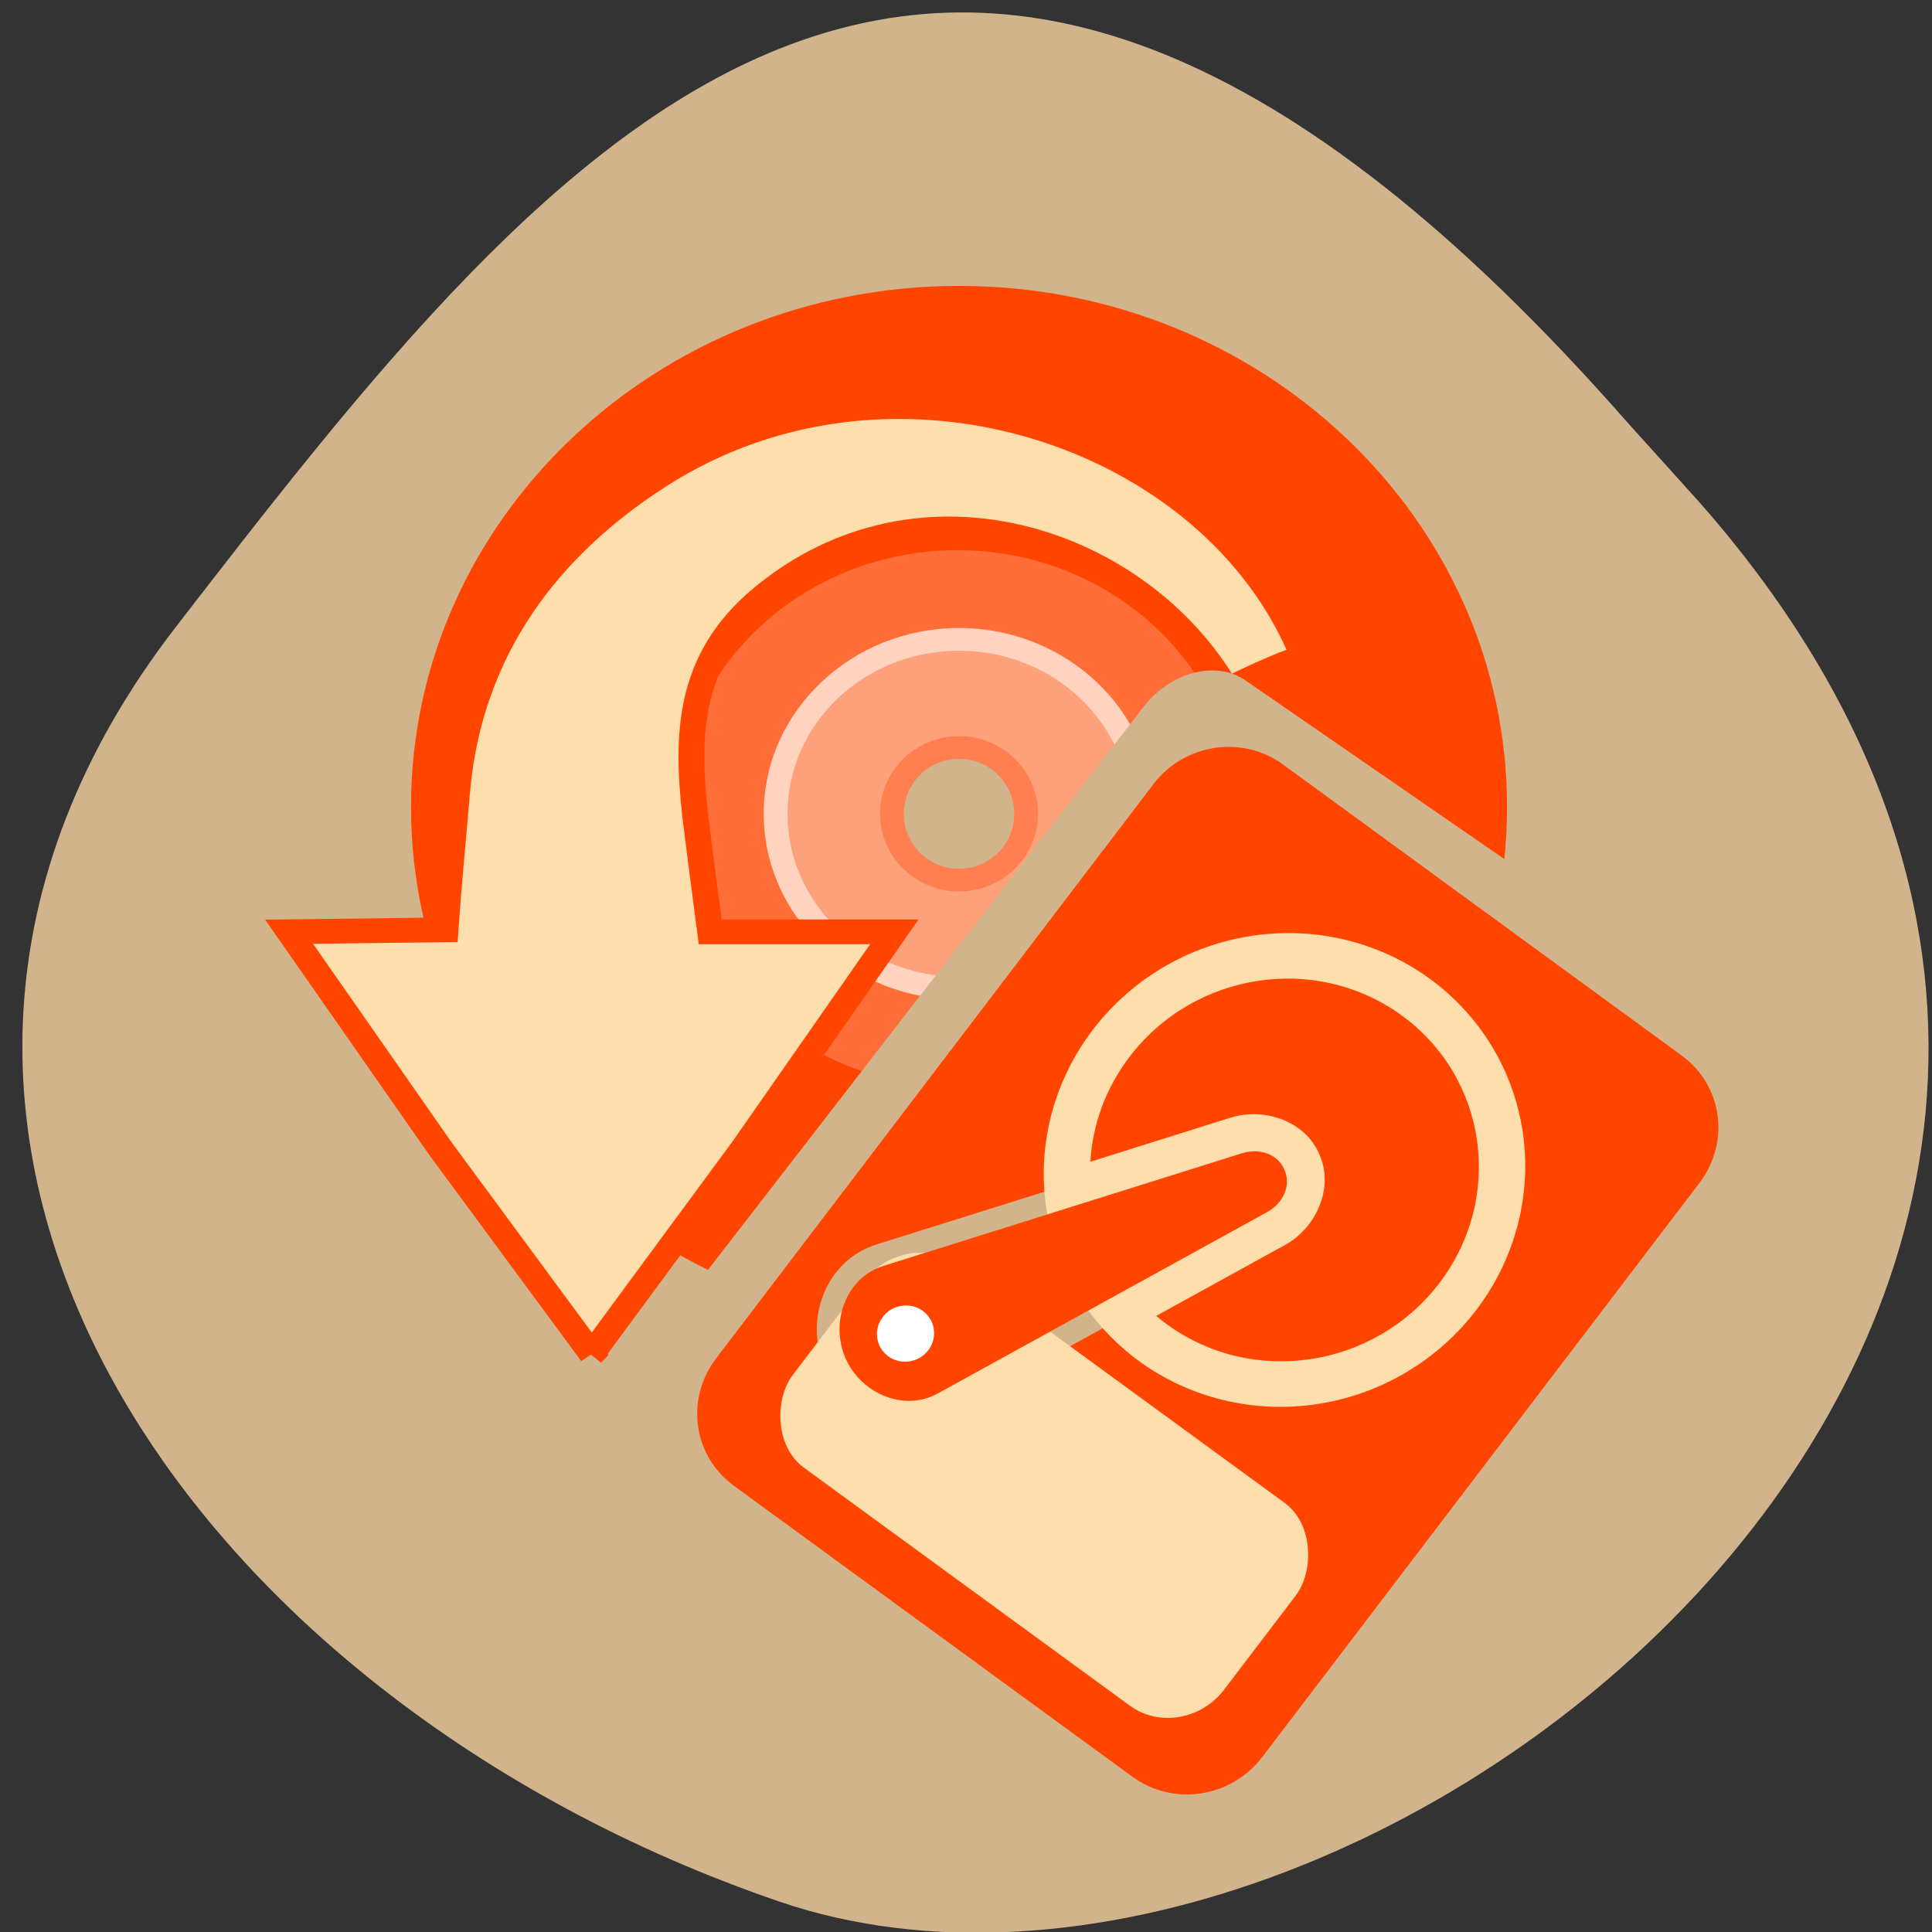 <svg xmlns="http://www.w3.org/2000/svg" xmlns:xlink="http://www.w3.org/1999/xlink" viewBox="0 0 256 256"><rect x="0" y="0" width="256" height="256" fill="#333333" stroke="none"/><defs><use xlink:href="#1" id="0"/><path id="1" d="m 245.46 129.52 l -97.89 -96.9 c -5.556 -5.502 -16.222 -11.873 -23.7 -14.16 l -39.518 -12.08 c -7.479 -2.286 -18.1 0.391 -23.599 5.948 l -13.441 13.578 c -5.5 5.559 -14.502 14.653 -20 20.21 l -13.44 13.579 c -5.5 5.558 -8.07 16.206 -5.706 23.658 l 12.483 39.39 c 2.363 7.456 8.843 18.06 14.399 23.556 l 97.89 96.9 c 5.558 5.502 14.605 5.455 20.1 -0.101 l 36.26 -36.63 c 5.504 -5.559 14.503 -14.651 20 -20.21 l 36.26 -36.629 c 5.502 -5.56 5.455 -14.606 -0.101 -20.11 z m -178.09 -50.74 c -7.198 0 -13.03 -5.835 -13.03 -13.03 0 -7.197 5.835 -13.03 13.03 -13.03 7.197 0 13.03 5.835 13.03 13.03 -0.001 7.198 -5.836 13.03 -13.03 13.03 z"/><use id="2" xlink:href="#1"/><use id="3" xlink:href="#2"/><clipPath><path d="M 0,64 H64 V128 H0 z"/></clipPath><clipPath id="5"><use xlink:href="#1"/></clipPath><clipPath clip-path="url(#5)"><use xlink:href="#0"/></clipPath><clipPath clip-path="url(#5)"><use xlink:href="#0"/></clipPath><clipPath id="4"><use xlink:href="#2"/></clipPath><clipPath clip-path="url(#4)"><use xlink:href="#3"/></clipPath><clipPath clip-path="url(#4)"><use xlink:href="#3"/></clipPath></defs><g color="#000"><path d="m -1364.44 1637.2 c 46.11 -98.28 -115.29 -141.94 -177.55 -101.93 -62.25 40.01 -83.52 108.58 -13.01 143.08 70.51 34.501 139.38 67.53 185.49 -30.762 z" transform="matrix(0.958 -0.348 -0.472 -1.212 2305.16 1576.11)" fill="#d2b48c"/><g transform="matrix(3.568 0 0 3.41 40.732 30.527)" fill="#ff4500" fill-rule="evenodd"><path d="m 24.2 2.157 c 11.239 0 20.352 9.06 20.352 20.241 0 11.176 -9.113 20.24 -20.352 20.24 -11.238 0 -20.352 -9.06 -20.352 -20.24 0 -11.177 9.115 -20.241 20.352 -20.241 z m 0 13.465 c 3.762 0 6.813 3.034 6.813 6.776 0 3.742 -3.051 6.775 -6.813 6.775 -3.762 0 -6.813 -3.03 -6.813 -6.775 0 -3.742 3.051 -6.776 6.813 -6.776 z"/><path d="m 24.14 12.427 c 5.79 0 10.484 4.67 10.484 10.426 0 5.757 -4.694 10.426 -10.484 10.426 -5.79 0 -10.484 -4.67 -10.484 -10.426 0 -5.758 4.694 -10.426 10.484 -10.426 z m -0.111 3.994 c 3.623 0 6.561 2.921 6.561 6.526 0 3.602 -2.938 6.524 -6.561 6.524 -3.623 0 -6.56 -2.921 -6.56 -6.524 0 -3.604 2.937 -6.526 6.56 -6.526 z" fill="#fff" fill-opacity="0.22"/><path d="m 24.2 15.886 c 3.623 0 6.561 3.04 6.561 6.788 0 3.748 -2.938 6.788 -6.561 6.788 -3.623 0 -6.561 -3.04 -6.561 -6.788 0 -3.748 2.938 -6.788 6.561 -6.788 z m 0 4.21 c 1.375 0 2.491 1.155 2.491 2.578 0 1.422 -1.116 2.577 -2.491 2.577 -1.375 0 -2.491 -1.154 -2.491 -2.577 0 -1.422 1.116 -2.578 2.491 -2.578 z" fill="#ffa07a" fill-opacity="0.922"/><g fill-rule="nonzero"><path d="m 24.2 19.653 c 0.811 0 1.547 0.342 2.079 0.89 0.526 0.545 0.855 1.301 0.855 2.129 0 0.827 -0.328 1.581 -0.855 2.127 -0.531 0.548 -1.268 0.89 -2.079 0.89 -0.811 0 -1.548 -0.342 -2.079 -0.89 -0.527 -0.545 -0.855 -1.301 -0.855 -2.127 0 -0.828 0.329 -1.582 0.855 -2.129 0.532 -0.548 1.268 -0.89 2.079 -0.89 z m 1.444 1.5 c -0.369 -0.381 -0.88 -0.618 -1.444 -0.618 -0.564 0 -1.076 0.239 -1.444 0.618 -0.372 0.385 -0.605 0.924 -0.605 1.519 0 0.594 0.231 1.132 0.605 1.518 0.368 0.381 0.88 0.618 1.444 0.618 0.564 0 1.077 -0.239 1.444 -0.618 0.373 -0.385 0.605 -0.924 0.605 -1.518 0 -0.595 -0.232 -1.133 -0.605 -1.519 z" fill="#ff7f50"/><path d="m 24.2 15.451 c 1.999 0 3.808 0.809 5.126 2.115 1.312 1.308 2.126 3.113 2.126 5.103 0 1.99 -0.813 3.797 -2.126 5.101 -1.312 1.305 -3.126 2.114 -5.126 2.114 -2 0 -3.818 -0.808 -5.128 -2.114 -1.313 -1.305 -2.126 -3.111 -2.126 -5.101 0 -1.992 0.814 -3.797 2.128 -5.103 1.312 -1.305 3.126 -2.115 5.127 -2.115 z m 4.504 2.737 c -1.152 -1.145 -2.745 -1.855 -4.504 -1.855 -1.761 0 -3.356 0.71 -4.505 1.855 -1.151 1.144 -1.865 2.731 -1.865 4.482 0 1.75 0.713 3.334 1.864 4.478 1.151 1.145 2.745 1.854 4.507 1.854 1.759 0 3.354 -0.709 4.504 -1.854 1.151 -1.144 1.864 -2.728 1.864 -4.478 0 -1.75 -0.714 -3.336 -1.864 -4.482 z" fill="#ffd3bf"/></g><path d="m 10.557 43.665 l 5.62 -7.98 l 5.621 -8.428 h -6.84 c -0.262 -2.086 -0.516 -4.141 -0.546 -4.432 -0.345 -3.195 -0.298 -6.135 2.453 -8.543 5.894 -5.155 14.05 -2.279 17.28 3.573 0.762 -0.382 1.886 -0.953 2.848 -1.281 c -3.296 -8.614 -15.189 -12.859 -23.886 -7.06 -4.775 3.188 -7.181 7.477 -7.556 12.394 -0.07 0.926 -0.289 3.252 -0.422 5.27 l -5.809 0.075 l 5.62 8.428 l 5.621 7.98 z m 25.609 -15.527 c 0.627 -1.104 1.101 -2.356 1.396 -3.784 0.113 -0.551 0.193 -1.095 0.243 -1.629 -0.441 1.706 -0.998 3.588 -1.64 5.412 z" fill="#ffdead" stroke="#ff4500" stroke-width="0.961"/></g></g><rect width="105.18" height="129.76" x="179.03" y="-17.966" rx="6.955" ry="8.961" transform="matrix(0.823 0.568 -0.612 0.791 0 0)" fill="#d2b48c" stroke="#d2b48c" stroke-width="3.199"/><g transform="matrix(0.804 0.587 -0.61 0.801 620.98 -647.18)" fill="#ff4500" color="#000"><path transform="translate(0 796.36)" d="m 95.16,68.34 c -6.727,0 -12.156,5.429 -12.156,12.156 v 95 c 0,6.727 5.429,12.156 12.156,12.156 h 65.69 c 6.727,0 12.156,-5.429 12.156,-12.156 v -95 c 0,-6.727 -5.429,-12.156 -12.156,-12.156 H 95.16 z m 30.625,39.469 c 0.341,-0.014 0.688,-0.006 1.031,0.031 0.914,0.098 1.824,0.374 2.688,0.875 3.455,2.01 4.267,6.398 2.781,9.688 l -20.22,44.844 c -2.927,6.483 -11.09,8.115 -16.938,4.719 -5.85,-3.396 -8.491,-11.306 -4.313,-17.06 l 28.906,-39.781 c 1.391,-1.917 3.675,-3.215 6.06,-3.313 z m 0,5.938 c -0.08,0.008 -0.171,0.003 -0.25,0.031 -0.316,0.113 -0.634,0.383 -0.969,0.844 l -28.875,39.813 c -1.865,2.57 -0.61,6.575 2.438,8.344 3.047,1.769 7.162,0.894 8.469,-2 l 20.22,-44.844 c 0.469,-1.039 0.339,-1.653 -0.313,-2.031 -0.244,-0.142 -0.478,-0.181 -0.719,-0.156 z"/><g fill="#ffdead"><rect ry="9.04" rx="8.672" y="943.08" x="92.46" height="33.571" width="71.07"/><path transform="matrix(1.126 0 0 1.126 -16.12 763.57)" d="M 156.07 128 A 28.07 28.07 0 0 1 128 156.07 28.07 28.07 0 0 1 99.93 128 28.07 28.07 0 0 1 128 99.93 28.07 28.07 0 0 1 156.07 128"/></g><path transform="translate(0 796.36)" d="m 128,85.81 c -14.1,0 -25.531,11.43 -25.531,25.531 0,5.263 1.583,10.124 4.313,14.188 l 11.313,-15.594 c 1.953,-2.69 5.501,-4.434 9,-4.063 1.166,0.124 2.309,0.488 3.406,1.125 4.389,2.548 5.449,8.211 3.625,12.25 l -7.938,17.563 c 0.597,0.042 1.204,0.063 1.813,0.063 14.1,0 25.531,-11.43 25.531,-25.531 0,-14.1 -11.43,-25.531 -25.531,-25.531 z m -5.781,35.469 -8.25,11.375 c 0.789,0.52 1.622,1.01 2.469,1.438 l 5.781,-12.813 z"/><path d="m 128 907.69 c 2.053 1.192 2.532 3.694 1.555 5.858 l -20.242 44.825 c -2.117 4.688 -8.244 5.951 -12.693 3.368 -4.449 -2.583 -6.39 -8.529 -3.368 -12.693 l 28.89 -39.804 c 1.395 -1.922 3.805 -2.747 5.858 -1.555 z"/><path transform="translate(1.607 795.83)" d="m 103.21 158.68 a 3.75 3.75 0 0 1 -3.75 3.75 3.75 3.75 0 0 1 -3.75 -3.75 3.75 3.75 0 0 1 3.75 -3.75 3.75 3.75 0 0 1 3.75 3.75 z" fill="#fff"/></g></svg>